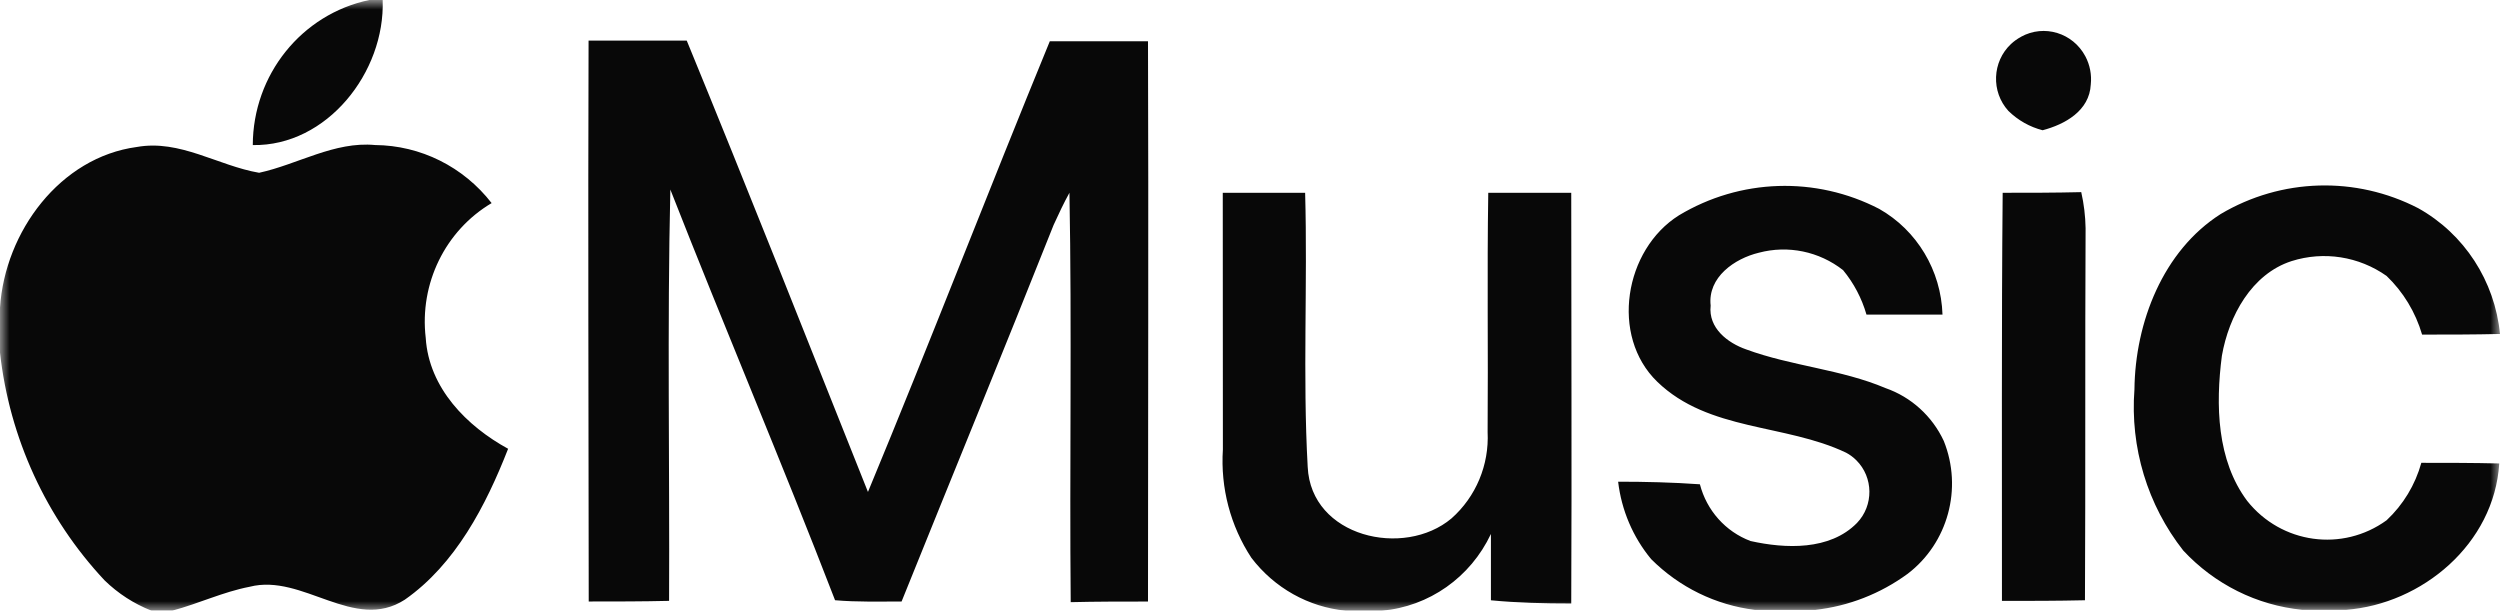 <?xml version="1.0" encoding="UTF-8"?>
<svg width="131px" height="32px" viewBox="0 0 131 32" version="1.1" xmlns="http://www.w3.org/2000/svg" xmlns:xlink="http://www.w3.org/1999/xlink">
    <title>apple-b</title>
    <defs>
        <rect id="path-1" x="0" y="0" width="131" height="32"></rect>
    </defs>
    <g id="Page-1" stroke="none" stroke-width="1" fill="none" fill-rule="evenodd">
        <g id="Desktop-Homepage-1920" transform="translate(-366, -1167)">
            <g id="Logos" transform="translate(150, 1160)">
                <g id="apple-b" transform="translate(216, 7)">
                    <mask id="mask-2" fill="white">
                        <use xlink:href="#path-1"></use>
                    </mask>
                    <use id="Mask" fill-opacity="0" fill="#D8D8D8" xlink:href="#path-1"></use>
                    <path d="M104.941,10.102 C106.306,10.102 107.696,10.102 109.057,10.068 C109.198,10.689 109.274,11.323 109.285,11.959 C109.252,18.445 109.285,24.93 109.252,31.453 C107.792,31.487 106.363,31.487 104.902,31.487 C104.909,24.359 104.874,17.23 104.94,10.102 L104.941,10.102 Z M64.073,10.102 L68.389,10.102 C68.523,14.899 68.257,19.662 68.523,24.462 C68.69,28.145 73.57,29.259 76.058,27.165 C77.34,26.031 78.037,24.362 77.951,22.637 C77.985,18.448 77.918,14.293 77.985,10.103 L82.333,10.103 C82.333,17.266 82.366,24.427 82.333,31.622 C80.938,31.622 79.511,31.59 78.124,31.455 L78.124,27.98 C77.053,30.255 74.881,31.783 72.412,32 L70.52,32 C68.566,31.812 66.775,30.808 65.573,29.23 C64.475,27.558 63.949,25.562 64.079,23.555 L64.073,10.102 Z M116.362,11.216 C119.539,9.332 123.439,9.217 126.718,10.911 C129.126,12.255 130.727,14.719 131,17.5 C129.634,17.533 128.278,17.533 126.918,17.533 C126.574,16.359 125.932,15.298 125.057,14.459 C123.603,13.434 121.766,13.146 120.077,13.682 C117.986,14.357 116.791,16.554 116.426,18.646 C116.093,21.215 116.159,24.12 117.754,26.249 C119.543,28.496 122.742,28.94 125.057,27.263 C125.927,26.45 126.557,25.408 126.878,24.252 C128.245,24.252 129.6,24.252 130.961,24.286 C130.696,28.51 126.911,31.651 122.927,31.955 L120.644,31.955 C118.263,31.72 116.046,30.615 114.402,28.847 C112.528,26.463 111.613,23.444 111.845,20.401 C111.883,16.893 113.34,13.142 116.362,11.216 L116.362,11.216 Z M87.977,11.283 C91.187,9.354 95.144,9.226 98.469,10.945 C100.454,12.071 101.714,14.175 101.787,16.486 L97.804,16.486 C97.558,15.632 97.14,14.837 96.577,14.155 C95.322,13.173 93.693,12.836 92.162,13.243 C90.899,13.547 89.472,14.526 89.638,16.013 C89.506,17.195 90.535,17.971 91.498,18.308 C93.886,19.187 96.478,19.351 98.8,20.336 C100.144,20.804 101.246,21.802 101.855,23.107 C102.853,25.594 102.075,28.454 99.963,30.066 C98.534,31.111 96.864,31.764 95.115,31.958 L91.961,31.958 C89.907,31.707 87.991,30.77 86.518,29.295 C85.566,28.144 84.966,26.735 84.79,25.241 C86.218,25.241 87.646,25.275 89.075,25.377 C89.429,26.749 90.42,27.859 91.729,28.35 C93.549,28.755 95.879,28.857 97.305,27.404 C98.187,26.486 98.172,25.014 97.271,24.117 C97.111,23.958 96.932,23.825 96.736,23.721 C93.549,22.2 89.531,22.605 86.842,20.005 C84.357,17.602 85.121,13.075 87.976,11.284 L87.977,11.283 Z M7.171,7.702 C9.428,7.297 11.42,8.682 13.578,9.054 C15.602,8.614 17.529,7.398 19.653,7.6 C22.037,7.618 24.285,8.737 25.761,10.642 C23.329,12.086 21.973,14.86 22.308,17.706 C22.474,20.342 24.47,22.338 26.625,23.516 C25.463,26.49 23.868,29.565 21.214,31.422 C18.557,33.144 15.865,30.031 13.08,30.747 C11.685,31.017 10.424,31.624 9.03,31.997 L7.934,31.997 C7.02,31.639 6.185,31.098 5.478,30.409 C2.423,27.146 0.498,22.958 0,18.481 L0,16.116 C0.264,12.129 3.152,8.243 7.169,7.702 L7.171,7.702 Z M30.841,2.129 L35.986,2.129 C39.206,9.966 42.327,17.87 45.481,25.778 C48.735,17.94 51.789,10.001 55.01,2.162 L60.155,2.162 C60.188,11.959 60.155,21.723 60.155,31.521 C58.789,31.521 57.433,31.521 56.105,31.554 C56.039,24.39 56.171,17.23 56.039,10.101 C55.74,10.642 55.47,11.215 55.209,11.789 C52.592,18.378 49.897,24.931 47.243,31.519 C46.081,31.519 44.919,31.553 43.757,31.452 C40.968,24.222 37.948,17.128 35.126,9.932 C34.959,17.128 35.093,24.291 35.06,31.485 C33.666,31.519 32.27,31.519 30.849,31.519 C30.841,21.688 30.808,11.889 30.841,2.129 L30.841,2.129 Z M105.904,1.926 C107.111,1.262 108.619,1.72 109.272,2.95 C109.511,3.4 109.611,3.915 109.557,4.425 C109.489,5.815 108.19,6.52 107.033,6.825 C106.358,6.652 105.74,6.302 105.239,5.811 C104.326,4.806 104.387,3.238 105.373,2.309 C105.534,2.159 105.711,2.031 105.905,1.929 L105.904,1.926 Z M19.354,0 L20.052,0 C20.185,3.783 17.13,7.669 13.246,7.602 C13.255,3.915 15.806,0.741 19.354,0 L19.354,0 Z" id="Apple" fill="#080808" mask="url(#mask-2)"></path>
                </g>
            </g>
        </g>
    </g>
</svg>